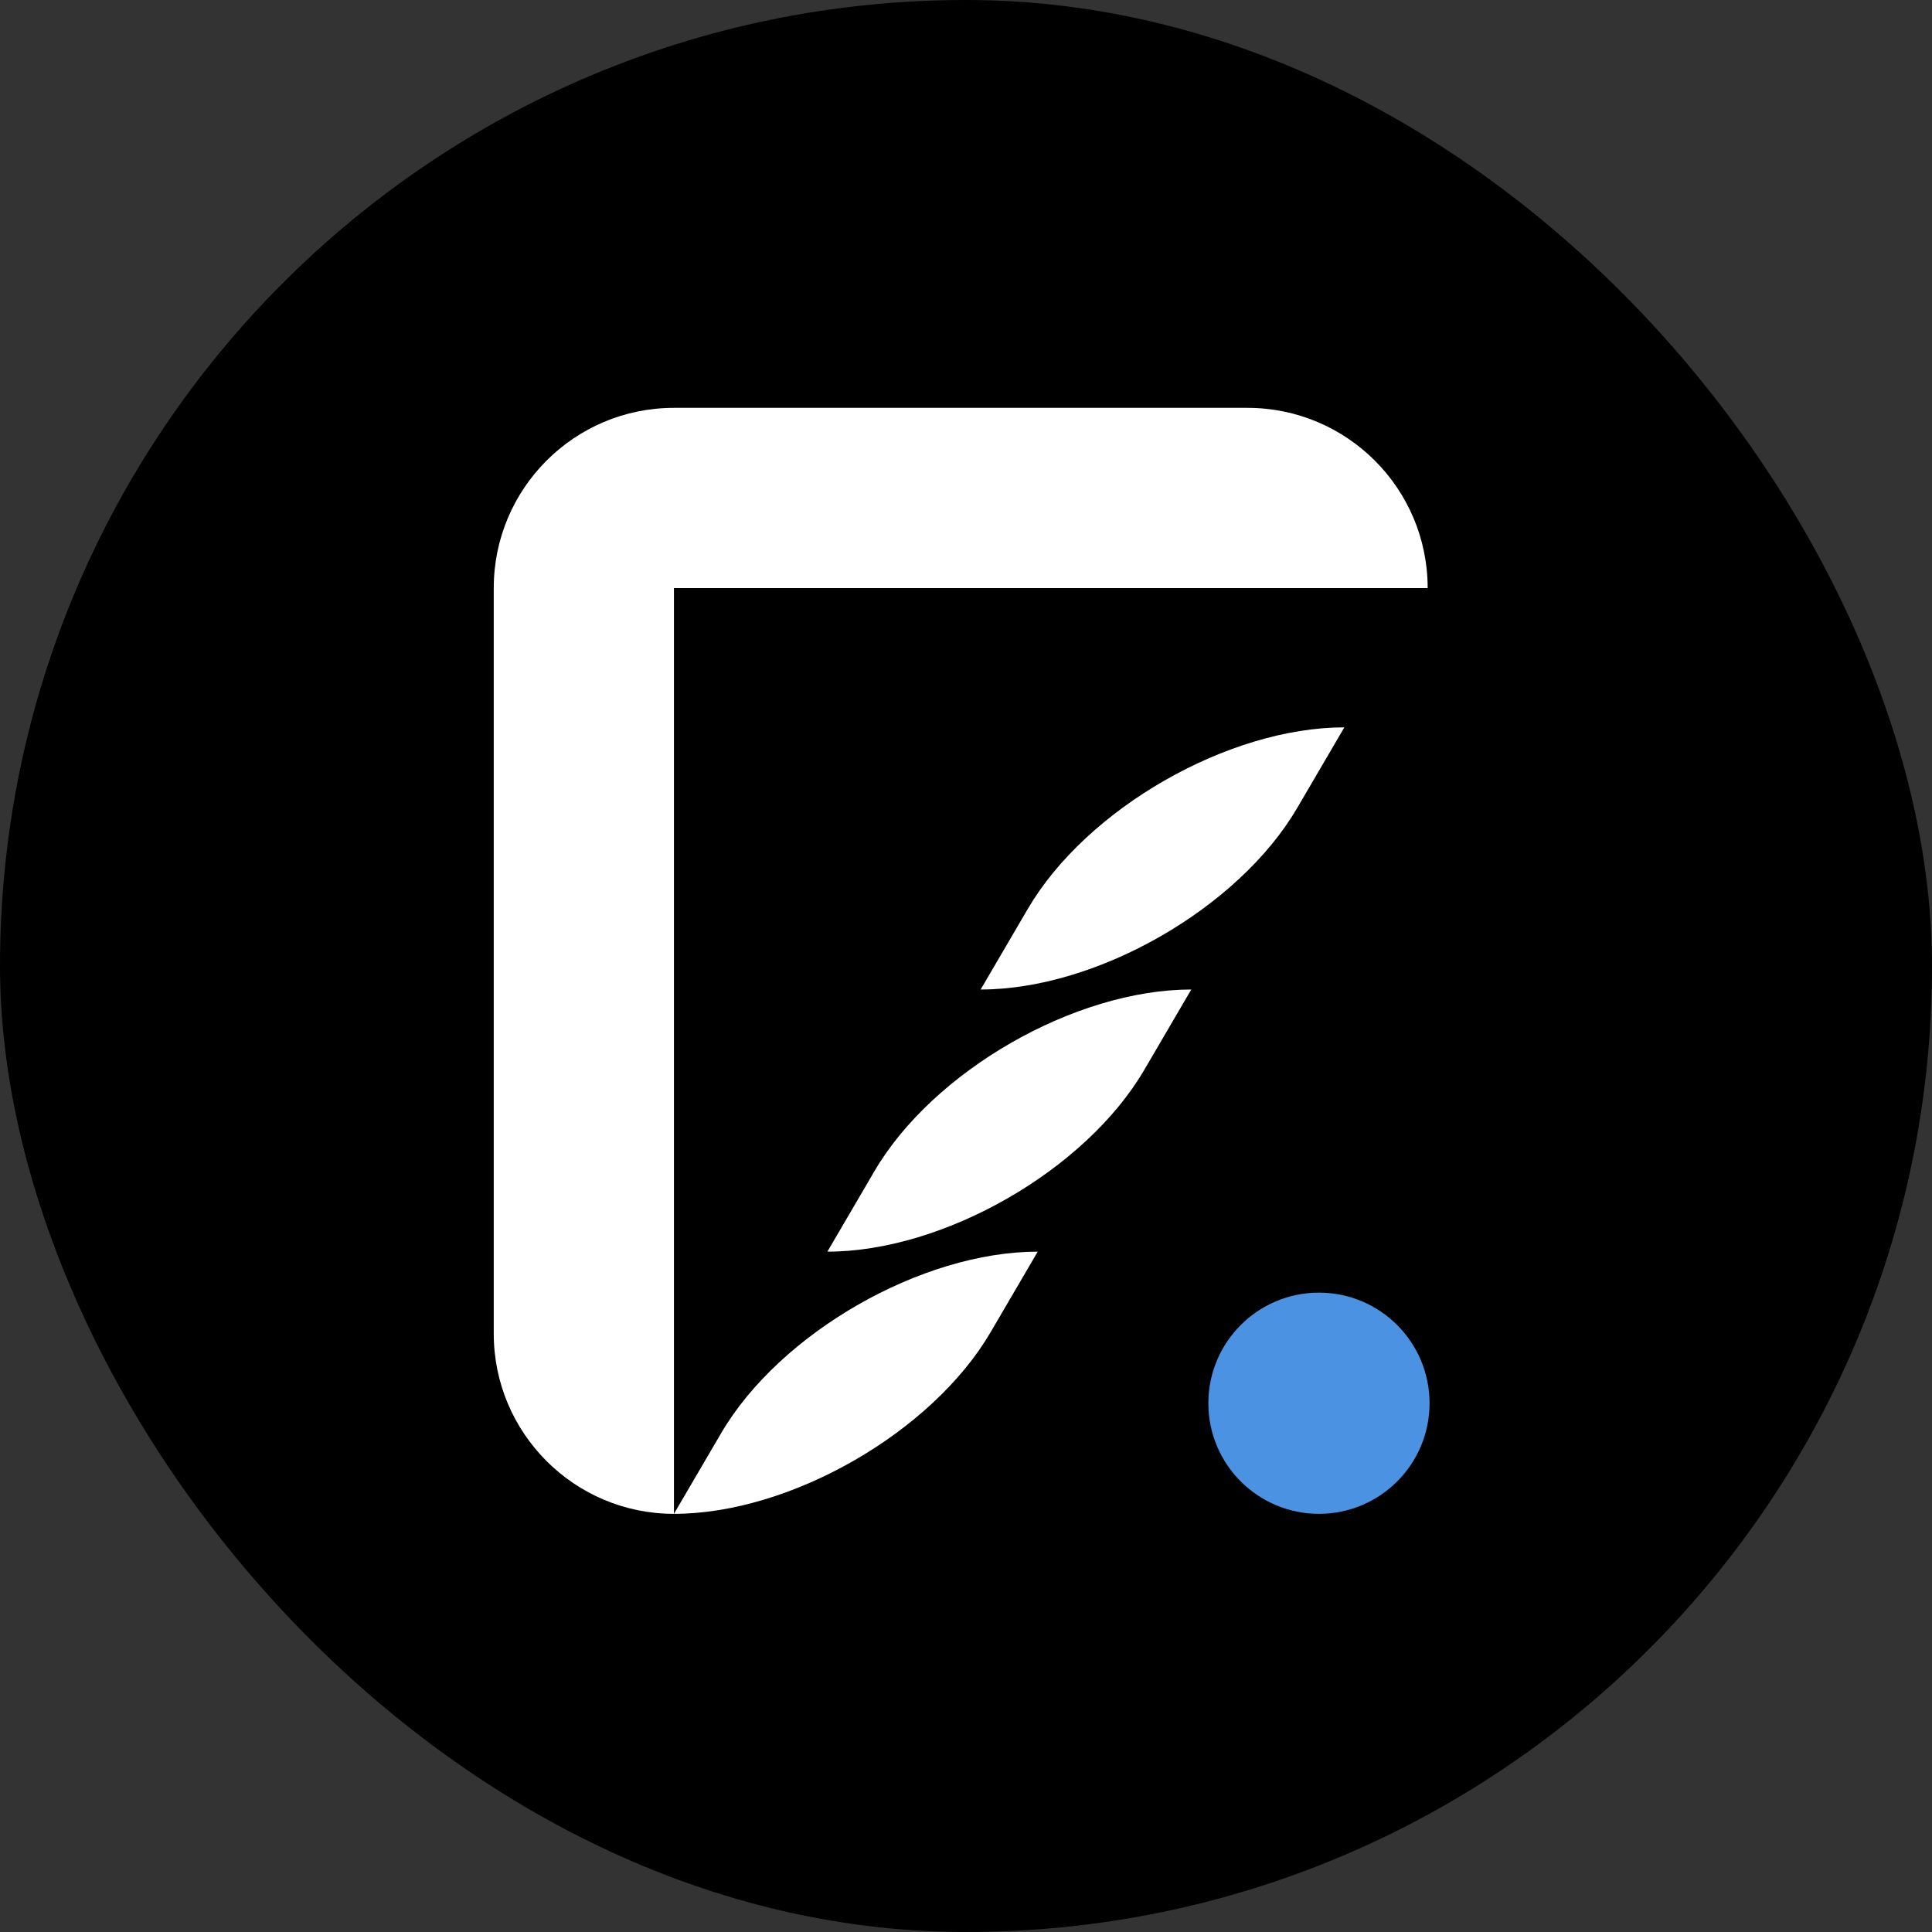 <svg width="48" height="48" viewBox="0 0 48 48" fill="none" xmlns="http://www.w3.org/2000/svg">
<rect x="0" y="0" width="48" height="48" fill="#333333" stroke="none"/>
<rect width="48" height="48" rx="24" fill="black"/>
<circle cx="32.769" cy="34.863" r="2.748" fill="#4B92E3"/>
<path d="M17.914 35.611C19.372 33.118 22.894 31.097 25.782 31.097V31.097L24.612 33.097C23.154 35.59 19.632 37.611 16.744 37.611V37.611L17.914 35.611Z" fill="white"/>
<path d="M25.535 22.582C26.992 20.091 30.513 18.071 33.4 18.071V18.071L32.229 20.073C30.772 22.564 27.251 24.584 24.364 24.584V24.584L25.535 22.582Z" fill="white"/>
<path d="M21.724 29.1C23.183 26.606 26.707 24.584 29.597 24.584V24.584L28.429 26.581C26.97 29.075 23.445 31.097 20.556 31.097V31.097L21.724 29.1Z" fill="white"/>
<path d="M12.267 14.611H16.744V37.611V37.611C14.271 37.611 12.267 35.606 12.267 33.133L12.267 14.611Z" fill="white"/>
<path d="M12.267 14.611C12.267 12.138 14.271 10.133 16.744 10.133H30.992C33.465 10.133 35.47 12.138 35.47 14.611V14.611H12.267V14.611Z" fill="white"/>
</svg>
